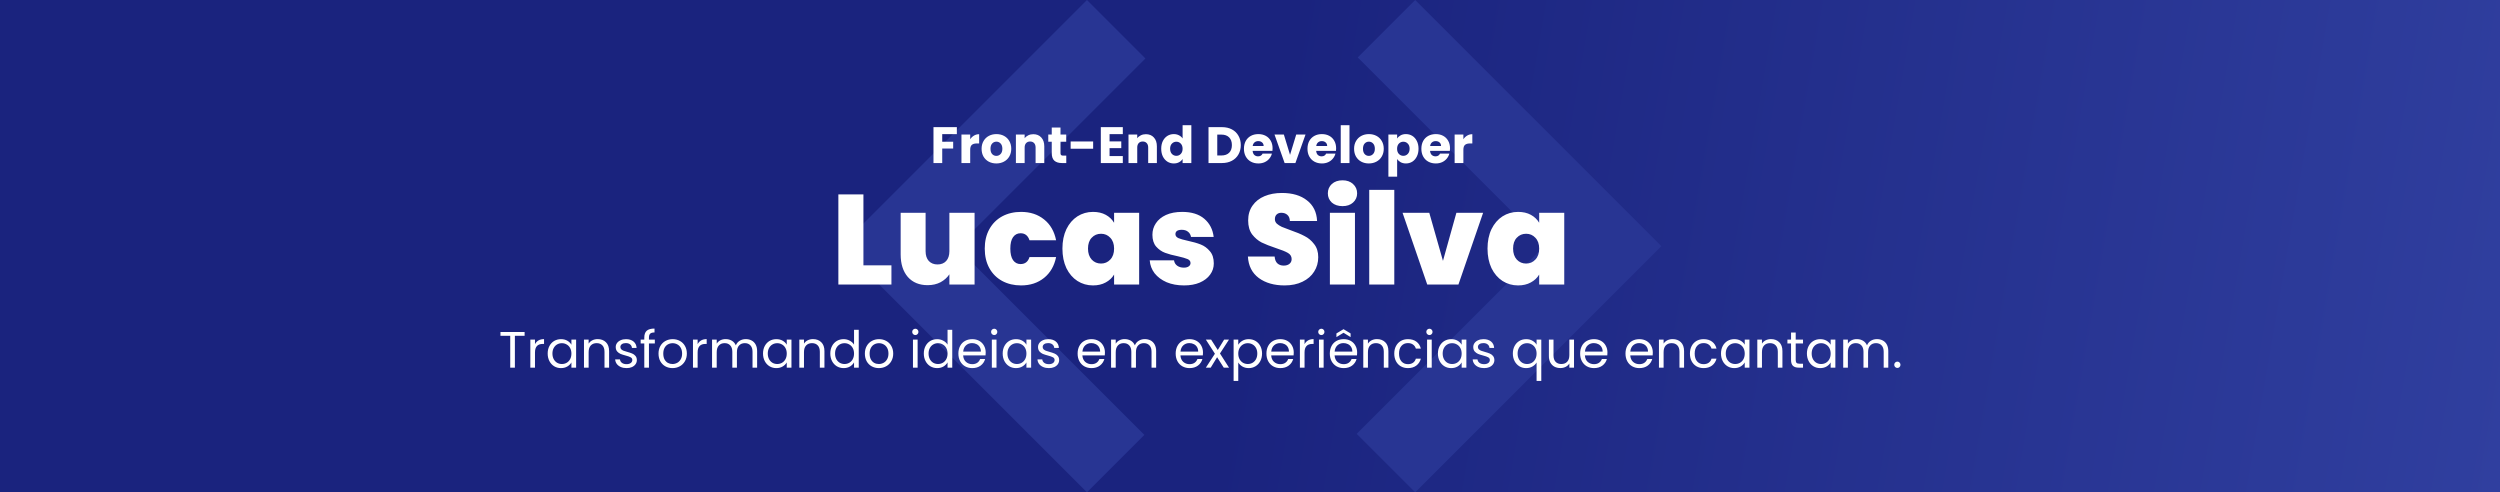 <svg width="782" height="154" viewBox="0 0 782 154" fill="none" xmlns="http://www.w3.org/2000/svg">
<rect x="0" y="0" width="782" height="154" fill="#808080" stroke="none"/>
<rect width="782" height="154" fill="url(#paint0_linear_10_850)"/>
<path d="M340 154L263 77L340 0L358.288 18.288L299.254 77.321L357.967 136.033L340 154ZM442.667 154L424.379 135.713L483.413 76.679L424.7 17.967L442.667 0L519.667 77L442.667 154Z" fill="#283593"/>
<path d="M270.08 83H278.84V89H262.24V60.8H270.08V83ZM304.848 66.56V89H296.968V85.8C296.302 86.813 295.382 87.64 294.208 88.28C293.035 88.893 291.688 89.2 290.168 89.2C287.555 89.2 285.488 88.347 283.968 86.64C282.475 84.907 281.728 82.56 281.728 79.6V66.56H289.528V78.6C289.528 79.88 289.862 80.893 290.528 81.64C291.222 82.36 292.128 82.72 293.248 82.72C294.395 82.72 295.302 82.36 295.968 81.64C296.635 80.893 296.968 79.88 296.968 78.6V66.56H304.848ZM308.03 77.76C308.03 75.44 308.51 73.413 309.47 71.68C310.43 69.947 311.764 68.613 313.47 67.68C315.204 66.747 317.177 66.28 319.39 66.28C322.244 66.28 324.644 67.067 326.59 68.64C328.537 70.187 329.79 72.36 330.35 75.16H322.03C321.55 73.693 320.617 72.96 319.23 72.96C318.244 72.96 317.457 73.373 316.87 74.2C316.31 75 316.03 76.187 316.03 77.76C316.03 79.333 316.31 80.533 316.87 81.36C317.457 82.187 318.244 82.6 319.23 82.6C320.644 82.6 321.577 81.867 322.03 80.4H330.35C329.79 83.173 328.537 85.347 326.59 86.92C324.644 88.493 322.244 89.28 319.39 89.28C317.177 89.28 315.204 88.813 313.47 87.88C311.764 86.947 310.43 85.613 309.47 83.88C308.51 82.147 308.03 80.107 308.03 77.76ZM332.327 77.76C332.327 75.44 332.741 73.413 333.567 71.68C334.421 69.947 335.567 68.613 337.007 67.68C338.474 66.747 340.101 66.28 341.887 66.28C343.434 66.28 344.767 66.587 345.887 67.2C347.007 67.813 347.874 68.64 348.487 69.68V66.56H356.327V89H348.487V85.88C347.874 86.92 346.994 87.747 345.847 88.36C344.727 88.973 343.407 89.28 341.887 89.28C340.101 89.28 338.474 88.813 337.007 87.88C335.567 86.947 334.421 85.613 333.567 83.88C332.741 82.12 332.327 80.08 332.327 77.76ZM348.487 77.76C348.487 76.32 348.087 75.187 347.287 74.36C346.514 73.533 345.554 73.12 344.407 73.12C343.234 73.12 342.261 73.533 341.487 74.36C340.714 75.16 340.327 76.293 340.327 77.76C340.327 79.2 340.714 80.347 341.487 81.2C342.261 82.027 343.234 82.44 344.407 82.44C345.554 82.44 346.514 82.027 347.287 81.2C348.087 80.373 348.487 79.227 348.487 77.76ZM370.355 89.28C368.328 89.28 366.515 88.947 364.915 88.28C363.341 87.587 362.088 86.653 361.155 85.48C360.248 84.28 359.741 82.933 359.635 81.44H367.235C367.341 82.16 367.675 82.72 368.235 83.12C368.795 83.52 369.488 83.72 370.315 83.72C370.955 83.72 371.461 83.587 371.835 83.32C372.208 83.053 372.395 82.707 372.395 82.28C372.395 81.72 372.088 81.307 371.475 81.04C370.861 80.773 369.848 80.48 368.435 80.16C366.835 79.84 365.501 79.48 364.435 79.08C363.368 78.68 362.435 78.027 361.635 77.12C360.861 76.213 360.475 74.987 360.475 73.44C360.475 72.107 360.835 70.907 361.555 69.84C362.275 68.747 363.328 67.88 364.715 67.24C366.128 66.6 367.821 66.28 369.795 66.28C372.728 66.28 375.035 67 376.715 68.44C378.395 69.88 379.368 71.773 379.635 74.12H372.555C372.421 73.4 372.101 72.853 371.595 72.48C371.115 72.08 370.461 71.88 369.635 71.88C368.995 71.88 368.501 72 368.155 72.24C367.835 72.48 367.675 72.813 367.675 73.24C367.675 73.773 367.981 74.187 368.595 74.48C369.208 74.747 370.195 75.027 371.555 75.32C373.181 75.667 374.528 76.053 375.595 76.48C376.688 76.907 377.635 77.6 378.435 78.56C379.261 79.493 379.675 80.773 379.675 82.4C379.675 83.707 379.288 84.88 378.515 85.92C377.768 86.96 376.688 87.787 375.275 88.4C373.888 88.987 372.248 89.28 370.355 89.28ZM401.825 89.28C398.545 89.28 395.852 88.507 393.745 86.96C391.639 85.387 390.505 83.147 390.345 80.24H398.705C398.785 81.227 399.079 81.947 399.585 82.4C400.092 82.853 400.745 83.08 401.545 83.08C402.265 83.08 402.852 82.907 403.305 82.56C403.785 82.187 404.025 81.68 404.025 81.04C404.025 80.213 403.639 79.573 402.865 79.12C402.092 78.667 400.839 78.16 399.105 77.6C397.265 76.987 395.772 76.4 394.625 75.84C393.505 75.253 392.519 74.413 391.665 73.32C390.839 72.2 390.425 70.747 390.425 68.96C390.425 67.147 390.879 65.6 391.785 64.32C392.692 63.013 393.945 62.027 395.545 61.36C397.145 60.693 398.959 60.36 400.985 60.36C404.265 60.36 406.879 61.133 408.825 62.68C410.799 64.2 411.852 66.347 411.985 69.12H403.465C403.439 68.267 403.172 67.627 402.665 67.2C402.185 66.773 401.559 66.56 400.785 66.56C400.199 66.56 399.719 66.733 399.345 67.08C398.972 67.427 398.785 67.92 398.785 68.56C398.785 69.093 398.985 69.56 399.385 69.96C399.812 70.333 400.332 70.667 400.945 70.96C401.559 71.227 402.465 71.573 403.665 72C405.452 72.613 406.919 73.227 408.065 73.84C409.239 74.427 410.239 75.267 411.065 76.36C411.919 77.427 412.345 78.787 412.345 80.44C412.345 82.12 411.919 83.627 411.065 84.96C410.239 86.293 409.025 87.347 407.425 88.12C405.852 88.893 403.985 89.28 401.825 89.28ZM419.95 64.48C418.563 64.48 417.443 64.107 416.59 63.36C415.763 62.587 415.35 61.627 415.35 60.48C415.35 59.307 415.763 58.333 416.59 57.56C417.443 56.787 418.563 56.4 419.95 56.4C421.31 56.4 422.403 56.787 423.23 57.56C424.083 58.333 424.51 59.307 424.51 60.48C424.51 61.627 424.083 62.587 423.23 63.36C422.403 64.107 421.31 64.48 419.95 64.48ZM423.83 66.56V89H415.99V66.56H423.83ZM436.135 59.4V89H428.295V59.4H436.135ZM451.359 81.6L455.559 66.56H463.919L456.199 89H446.439L438.719 66.56H447.079L451.359 81.6ZM465.296 77.76C465.296 75.44 465.709 73.413 466.536 71.68C467.389 69.947 468.536 68.613 469.976 67.68C471.443 66.747 473.069 66.28 474.856 66.28C476.403 66.28 477.736 66.587 478.856 67.2C479.976 67.813 480.843 68.64 481.456 69.68V66.56H489.296V89H481.456V85.88C480.843 86.92 479.963 87.747 478.816 88.36C477.696 88.973 476.376 89.28 474.856 89.28C473.069 89.28 471.443 88.813 469.976 87.88C468.536 86.947 467.389 85.613 466.536 83.88C465.709 82.12 465.296 80.08 465.296 77.76ZM481.456 77.76C481.456 76.32 481.056 75.187 480.256 74.36C479.483 73.533 478.523 73.12 477.376 73.12C476.203 73.12 475.229 73.533 474.456 74.36C473.683 75.16 473.296 76.293 473.296 77.76C473.296 79.2 473.683 80.347 474.456 81.2C475.229 82.027 476.203 82.44 477.376 82.44C478.523 82.44 479.483 82.027 480.256 81.2C481.056 80.373 481.456 79.227 481.456 77.76Z" fill="white"/>
<path d="M299.304 39.768V41.96H294.728V44.328H298.152V46.456H294.728V51H291.992V39.768H299.304ZM303.478 43.56C303.798 43.069 304.198 42.685 304.678 42.408C305.158 42.12 305.691 41.976 306.278 41.976V44.872H305.526C304.843 44.872 304.331 45.021 303.99 45.32C303.649 45.608 303.478 46.12 303.478 46.856V51H300.742V42.072H303.478V43.56ZM311.65 51.128C310.775 51.128 309.986 50.941 309.282 50.568C308.588 50.195 308.039 49.661 307.634 48.968C307.239 48.275 307.042 47.464 307.042 46.536C307.042 45.619 307.244 44.813 307.65 44.12C308.055 43.416 308.61 42.877 309.314 42.504C310.018 42.131 310.807 41.944 311.682 41.944C312.556 41.944 313.346 42.131 314.05 42.504C314.754 42.877 315.308 43.416 315.714 44.12C316.119 44.813 316.322 45.619 316.322 46.536C316.322 47.453 316.114 48.264 315.698 48.968C315.292 49.661 314.732 50.195 314.018 50.568C313.314 50.941 312.524 51.128 311.65 51.128ZM311.65 48.76C312.172 48.76 312.615 48.568 312.978 48.184C313.351 47.8 313.538 47.251 313.538 46.536C313.538 45.821 313.356 45.272 312.994 44.888C312.642 44.504 312.204 44.312 311.682 44.312C311.148 44.312 310.706 44.504 310.354 44.888C310.002 45.261 309.826 45.811 309.826 46.536C309.826 47.251 309.996 47.8 310.338 48.184C310.69 48.568 311.127 48.76 311.65 48.76ZM323.213 41.976C324.259 41.976 325.091 42.317 325.709 43C326.339 43.672 326.653 44.6 326.653 45.784V51H323.933V46.152C323.933 45.555 323.779 45.091 323.469 44.76C323.16 44.429 322.744 44.264 322.221 44.264C321.699 44.264 321.283 44.429 320.973 44.76C320.664 45.091 320.509 45.555 320.509 46.152V51H317.773V42.072H320.509V43.256C320.787 42.861 321.16 42.552 321.629 42.328C322.099 42.093 322.627 41.976 323.213 41.976ZM333.531 48.68V51H332.139C331.147 51 330.373 50.76 329.819 50.28C329.264 49.789 328.987 48.995 328.987 47.896V44.344H327.899V42.072H328.987V39.896H331.723V42.072H333.515V44.344H331.723V47.928C331.723 48.195 331.787 48.387 331.915 48.504C332.043 48.621 332.256 48.68 332.555 48.68H333.531ZM341.935 44.248V46.52H334.895V44.248H341.935ZM347.072 41.96V44.232H350.736V46.344H347.072V48.808H351.216V51H344.336V39.768H351.216V41.96H347.072ZM358.432 41.976C359.477 41.976 360.309 42.317 360.928 43C361.557 43.672 361.872 44.6 361.872 45.784V51H359.152V46.152C359.152 45.555 358.997 45.091 358.688 44.76C358.379 44.429 357.963 44.264 357.44 44.264C356.917 44.264 356.501 44.429 356.192 44.76C355.883 45.091 355.728 45.555 355.728 46.152V51H352.992V42.072H355.728V43.256C356.005 42.861 356.379 42.552 356.848 42.328C357.317 42.093 357.845 41.976 358.432 41.976ZM363.229 46.52C363.229 45.603 363.4 44.797 363.741 44.104C364.093 43.411 364.568 42.877 365.165 42.504C365.763 42.131 366.429 41.944 367.165 41.944C367.752 41.944 368.285 42.067 368.765 42.312C369.256 42.557 369.64 42.888 369.917 43.304V39.16H372.653V51H369.917V49.72C369.661 50.147 369.293 50.488 368.813 50.744C368.344 51 367.795 51.128 367.165 51.128C366.429 51.128 365.763 50.941 365.165 50.568C364.568 50.184 364.093 49.645 363.741 48.952C363.4 48.248 363.229 47.437 363.229 46.52ZM369.917 46.536C369.917 45.853 369.725 45.315 369.341 44.92C368.968 44.525 368.509 44.328 367.965 44.328C367.421 44.328 366.957 44.525 366.573 44.92C366.2 45.304 366.013 45.837 366.013 46.52C366.013 47.203 366.2 47.747 366.573 48.152C366.957 48.547 367.421 48.744 367.965 48.744C368.509 48.744 368.968 48.547 369.341 48.152C369.725 47.757 369.917 47.219 369.917 46.536ZM382.231 39.768C383.415 39.768 384.45 40.003 385.335 40.472C386.221 40.941 386.903 41.603 387.383 42.456C387.874 43.299 388.119 44.275 388.119 45.384C388.119 46.483 387.874 47.459 387.383 48.312C386.903 49.165 386.215 49.827 385.319 50.296C384.434 50.765 383.405 51 382.231 51H378.023V39.768H382.231ZM382.055 48.632C383.09 48.632 383.895 48.349 384.471 47.784C385.047 47.219 385.335 46.419 385.335 45.384C385.335 44.349 385.047 43.544 384.471 42.968C383.895 42.392 383.09 42.104 382.055 42.104H380.759V48.632H382.055ZM398.064 46.392C398.064 46.648 398.048 46.915 398.016 47.192H391.824C391.867 47.747 392.043 48.173 392.352 48.472C392.672 48.76 393.062 48.904 393.52 48.904C394.203 48.904 394.678 48.616 394.944 48.04H397.856C397.707 48.627 397.435 49.155 397.04 49.624C396.656 50.093 396.171 50.461 395.584 50.728C394.998 50.995 394.342 51.128 393.616 51.128C392.742 51.128 391.963 50.941 391.28 50.568C390.598 50.195 390.064 49.661 389.68 48.968C389.296 48.275 389.104 47.464 389.104 46.536C389.104 45.608 389.291 44.797 389.664 44.104C390.048 43.411 390.582 42.877 391.264 42.504C391.947 42.131 392.731 41.944 393.616 41.944C394.48 41.944 395.248 42.125 395.92 42.488C396.592 42.851 397.115 43.368 397.488 44.04C397.872 44.712 398.064 45.496 398.064 46.392ZM395.264 45.672C395.264 45.203 395.104 44.829 394.784 44.552C394.464 44.275 394.064 44.136 393.584 44.136C393.126 44.136 392.736 44.269 392.416 44.536C392.107 44.803 391.915 45.181 391.84 45.672H395.264ZM403.524 48.44L405.46 42.072H408.372L405.204 51H401.828L398.66 42.072H401.588L403.524 48.44ZM417.939 46.392C417.939 46.648 417.923 46.915 417.891 47.192H411.699C411.742 47.747 411.918 48.173 412.227 48.472C412.547 48.76 412.937 48.904 413.395 48.904C414.078 48.904 414.553 48.616 414.819 48.04H417.731C417.582 48.627 417.31 49.155 416.915 49.624C416.531 50.093 416.046 50.461 415.459 50.728C414.873 50.995 414.217 51.128 413.491 51.128C412.617 51.128 411.838 50.941 411.155 50.568C410.473 50.195 409.939 49.661 409.555 48.968C409.171 48.275 408.979 47.464 408.979 46.536C408.979 45.608 409.166 44.797 409.539 44.104C409.923 43.411 410.457 42.877 411.139 42.504C411.822 42.131 412.606 41.944 413.491 41.944C414.355 41.944 415.123 42.125 415.795 42.488C416.467 42.851 416.99 43.368 417.363 44.04C417.747 44.712 417.939 45.496 417.939 46.392ZM415.139 45.672C415.139 45.203 414.979 44.829 414.659 44.552C414.339 44.275 413.939 44.136 413.459 44.136C413.001 44.136 412.611 44.269 412.291 44.536C411.982 44.803 411.79 45.181 411.715 45.672H415.139ZM422.119 39.16V51H419.383V39.16H422.119ZM428.165 51.128C427.291 51.128 426.501 50.941 425.797 50.568C425.104 50.195 424.555 49.661 424.149 48.968C423.755 48.275 423.557 47.464 423.557 46.536C423.557 45.619 423.76 44.813 424.165 44.12C424.571 43.416 425.125 42.877 425.829 42.504C426.533 42.131 427.323 41.944 428.197 41.944C429.072 41.944 429.861 42.131 430.565 42.504C431.269 42.877 431.824 43.416 432.229 44.12C432.635 44.813 432.837 45.619 432.837 46.536C432.837 47.453 432.629 48.264 432.213 48.968C431.808 49.661 431.248 50.195 430.533 50.568C429.829 50.941 429.04 51.128 428.165 51.128ZM428.165 48.76C428.688 48.76 429.131 48.568 429.493 48.184C429.867 47.8 430.053 47.251 430.053 46.536C430.053 45.821 429.872 45.272 429.509 44.888C429.157 44.504 428.72 44.312 428.197 44.312C427.664 44.312 427.221 44.504 426.869 44.888C426.517 45.261 426.341 45.811 426.341 46.536C426.341 47.251 426.512 47.8 426.853 48.184C427.205 48.568 427.643 48.76 428.165 48.76ZM437.025 43.336C437.292 42.92 437.66 42.584 438.129 42.328C438.598 42.072 439.148 41.944 439.777 41.944C440.513 41.944 441.18 42.131 441.777 42.504C442.374 42.877 442.844 43.411 443.185 44.104C443.537 44.797 443.713 45.603 443.713 46.52C443.713 47.437 443.537 48.248 443.185 48.952C442.844 49.645 442.374 50.184 441.777 50.568C441.18 50.941 440.513 51.128 439.777 51.128C439.158 51.128 438.609 51 438.129 50.744C437.66 50.488 437.292 50.157 437.025 49.752V55.256H434.289V42.072H437.025V43.336ZM440.929 46.52C440.929 45.837 440.737 45.304 440.353 44.92C439.98 44.525 439.516 44.328 438.961 44.328C438.417 44.328 437.953 44.525 437.569 44.92C437.196 45.315 437.009 45.853 437.009 46.536C437.009 47.219 437.196 47.757 437.569 48.152C437.953 48.547 438.417 48.744 438.961 48.744C439.505 48.744 439.969 48.547 440.353 48.152C440.737 47.747 440.929 47.203 440.929 46.52ZM453.564 46.392C453.564 46.648 453.548 46.915 453.516 47.192H447.324C447.367 47.747 447.543 48.173 447.852 48.472C448.172 48.76 448.562 48.904 449.02 48.904C449.703 48.904 450.178 48.616 450.444 48.04H453.356C453.207 48.627 452.935 49.155 452.54 49.624C452.156 50.093 451.671 50.461 451.084 50.728C450.498 50.995 449.842 51.128 449.116 51.128C448.242 51.128 447.463 50.941 446.78 50.568C446.098 50.195 445.564 49.661 445.18 48.968C444.796 48.275 444.604 47.464 444.604 46.536C444.604 45.608 444.791 44.797 445.164 44.104C445.548 43.411 446.082 42.877 446.764 42.504C447.447 42.131 448.231 41.944 449.116 41.944C449.98 41.944 450.748 42.125 451.42 42.488C452.092 42.851 452.615 43.368 452.988 44.04C453.372 44.712 453.564 45.496 453.564 46.392ZM450.764 45.672C450.764 45.203 450.604 44.829 450.284 44.552C449.964 44.275 449.564 44.136 449.084 44.136C448.626 44.136 448.236 44.269 447.916 44.536C447.607 44.803 447.415 45.181 447.34 45.672H450.764ZM457.744 43.56C458.064 43.069 458.464 42.685 458.944 42.408C459.424 42.12 459.957 41.976 460.544 41.976V44.872H459.792C459.109 44.872 458.597 45.021 458.256 45.32C457.914 45.608 457.744 46.12 457.744 46.856V51H455.008V42.072H457.744V43.56Z" fill="white"/>
<path d="M164.096 103.848V105.032H161.056V115H159.6V105.032H156.544V103.848H164.096ZM167.344 107.656C167.6 107.155 167.963 106.765 168.432 106.488C168.912 106.211 169.494 106.072 170.176 106.072V107.576H169.792C168.16 107.576 167.344 108.461 167.344 110.232V115H165.888V106.232H167.344V107.656ZM171.313 110.584C171.313 109.688 171.494 108.904 171.857 108.232C172.22 107.549 172.716 107.021 173.345 106.648C173.985 106.275 174.694 106.088 175.473 106.088C176.241 106.088 176.908 106.253 177.473 106.584C178.038 106.915 178.46 107.331 178.737 107.832V106.232H180.209V115H178.737V113.368C178.449 113.88 178.017 114.307 177.441 114.648C176.876 114.979 176.214 115.144 175.457 115.144C174.678 115.144 173.974 114.952 173.345 114.568C172.716 114.184 172.22 113.645 171.857 112.952C171.494 112.259 171.313 111.469 171.313 110.584ZM178.737 110.6C178.737 109.939 178.604 109.363 178.337 108.872C178.07 108.381 177.708 108.008 177.249 107.752C176.801 107.485 176.305 107.352 175.761 107.352C175.217 107.352 174.721 107.48 174.273 107.736C173.825 107.992 173.468 108.365 173.201 108.856C172.934 109.347 172.801 109.923 172.801 110.584C172.801 111.256 172.934 111.843 173.201 112.344C173.468 112.835 173.825 113.213 174.273 113.48C174.721 113.736 175.217 113.864 175.761 113.864C176.305 113.864 176.801 113.736 177.249 113.48C177.708 113.213 178.07 112.835 178.337 112.344C178.604 111.843 178.737 111.261 178.737 110.6ZM186.942 106.072C188.008 106.072 188.872 106.397 189.534 107.048C190.195 107.688 190.526 108.616 190.526 109.832V115H189.086V110.04C189.086 109.165 188.867 108.499 188.43 108.04C187.992 107.571 187.395 107.336 186.638 107.336C185.87 107.336 185.256 107.576 184.798 108.056C184.35 108.536 184.126 109.235 184.126 110.152V115H182.67V106.232H184.126V107.48C184.414 107.032 184.803 106.685 185.294 106.44C185.795 106.195 186.344 106.072 186.942 106.072ZM196.008 115.144C195.336 115.144 194.733 115.032 194.2 114.808C193.667 114.573 193.245 114.253 192.936 113.848C192.627 113.432 192.456 112.957 192.424 112.424H193.928C193.971 112.861 194.173 113.219 194.536 113.496C194.909 113.773 195.395 113.912 195.992 113.912C196.547 113.912 196.984 113.789 197.304 113.544C197.624 113.299 197.784 112.989 197.784 112.616C197.784 112.232 197.613 111.949 197.272 111.768C196.931 111.576 196.403 111.389 195.688 111.208C195.037 111.037 194.504 110.867 194.088 110.696C193.683 110.515 193.331 110.253 193.032 109.912C192.744 109.56 192.6 109.101 192.6 108.536C192.6 108.088 192.733 107.677 193 107.304C193.267 106.931 193.645 106.637 194.136 106.424C194.627 106.2 195.187 106.088 195.816 106.088C196.787 106.088 197.571 106.333 198.168 106.824C198.765 107.315 199.085 107.987 199.128 108.84H197.672C197.64 108.381 197.453 108.013 197.112 107.736C196.781 107.459 196.333 107.32 195.768 107.32C195.245 107.32 194.829 107.432 194.52 107.656C194.211 107.88 194.056 108.173 194.056 108.536C194.056 108.824 194.147 109.064 194.328 109.256C194.52 109.437 194.755 109.587 195.032 109.704C195.32 109.811 195.715 109.933 196.216 110.072C196.845 110.243 197.357 110.413 197.752 110.584C198.147 110.744 198.483 110.989 198.76 111.32C199.048 111.651 199.197 112.083 199.208 112.616C199.208 113.096 199.075 113.528 198.808 113.912C198.541 114.296 198.163 114.6 197.672 114.824C197.192 115.037 196.637 115.144 196.008 115.144ZM204.831 107.432H202.991V115H201.535V107.432H200.399V106.232H201.535V105.608C201.535 104.627 201.786 103.912 202.287 103.464C202.799 103.005 203.615 102.776 204.735 102.776V103.992C204.095 103.992 203.642 104.12 203.375 104.376C203.119 104.621 202.991 105.032 202.991 105.608V106.232H204.831V107.432ZM210.353 115.144C209.532 115.144 208.785 114.957 208.113 114.584C207.452 114.211 206.929 113.683 206.545 113C206.172 112.307 205.985 111.507 205.985 110.6C205.985 109.704 206.177 108.915 206.561 108.232C206.956 107.539 207.489 107.011 208.161 106.648C208.833 106.275 209.585 106.088 210.417 106.088C211.249 106.088 212.001 106.275 212.673 106.648C213.345 107.011 213.873 107.533 214.257 108.216C214.652 108.899 214.849 109.693 214.849 110.6C214.849 111.507 214.646 112.307 214.241 113C213.846 113.683 213.308 114.211 212.625 114.584C211.942 114.957 211.185 115.144 210.353 115.144ZM210.353 113.864C210.876 113.864 211.366 113.741 211.825 113.496C212.284 113.251 212.652 112.883 212.929 112.392C213.217 111.901 213.361 111.304 213.361 110.6C213.361 109.896 213.222 109.299 212.945 108.808C212.668 108.317 212.305 107.955 211.857 107.72C211.409 107.475 210.924 107.352 210.401 107.352C209.868 107.352 209.377 107.475 208.929 107.72C208.492 107.955 208.14 108.317 207.873 108.808C207.606 109.299 207.473 109.896 207.473 110.6C207.473 111.315 207.601 111.917 207.857 112.408C208.124 112.899 208.476 113.267 208.913 113.512C209.35 113.747 209.83 113.864 210.353 113.864ZM218.219 107.656C218.475 107.155 218.838 106.765 219.307 106.488C219.787 106.211 220.369 106.072 221.051 106.072V107.576H220.667C219.035 107.576 218.219 108.461 218.219 110.232V115H216.763V106.232H218.219V107.656ZM233.276 106.072C233.959 106.072 234.567 106.216 235.1 106.504C235.633 106.781 236.055 107.203 236.364 107.768C236.673 108.333 236.828 109.021 236.828 109.832V115H235.388V110.04C235.388 109.165 235.169 108.499 234.732 108.04C234.305 107.571 233.724 107.336 232.988 107.336C232.231 107.336 231.628 107.581 231.18 108.072C230.732 108.552 230.508 109.251 230.508 110.168V115H229.068V110.04C229.068 109.165 228.849 108.499 228.412 108.04C227.985 107.571 227.404 107.336 226.668 107.336C225.911 107.336 225.308 107.581 224.86 108.072C224.412 108.552 224.188 109.251 224.188 110.168V115H222.732V106.232H224.188V107.496C224.476 107.037 224.86 106.685 225.34 106.44C225.831 106.195 226.369 106.072 226.956 106.072C227.692 106.072 228.343 106.237 228.908 106.568C229.473 106.899 229.895 107.384 230.172 108.024C230.417 107.405 230.823 106.925 231.388 106.584C231.953 106.243 232.583 106.072 233.276 106.072ZM238.672 110.584C238.672 109.688 238.854 108.904 239.216 108.232C239.579 107.549 240.075 107.021 240.704 106.648C241.344 106.275 242.054 106.088 242.832 106.088C243.6 106.088 244.267 106.253 244.832 106.584C245.398 106.915 245.819 107.331 246.096 107.832V106.232H247.568V115H246.096V113.368C245.808 113.88 245.376 114.307 244.8 114.648C244.235 114.979 243.574 115.144 242.816 115.144C242.038 115.144 241.334 114.952 240.704 114.568C240.075 114.184 239.579 113.645 239.216 112.952C238.854 112.259 238.672 111.469 238.672 110.584ZM246.096 110.6C246.096 109.939 245.963 109.363 245.696 108.872C245.43 108.381 245.067 108.008 244.608 107.752C244.16 107.485 243.664 107.352 243.12 107.352C242.576 107.352 242.08 107.48 241.632 107.736C241.184 107.992 240.827 108.365 240.56 108.856C240.294 109.347 240.16 109.923 240.16 110.584C240.16 111.256 240.294 111.843 240.56 112.344C240.827 112.835 241.184 113.213 241.632 113.48C242.08 113.736 242.576 113.864 243.12 113.864C243.664 113.864 244.16 113.736 244.608 113.48C245.067 113.213 245.43 112.835 245.696 112.344C245.963 111.843 246.096 111.261 246.096 110.6ZM254.301 106.072C255.368 106.072 256.232 106.397 256.893 107.048C257.554 107.688 257.885 108.616 257.885 109.832V115H256.445V110.04C256.445 109.165 256.226 108.499 255.789 108.04C255.352 107.571 254.754 107.336 253.997 107.336C253.229 107.336 252.616 107.576 252.157 108.056C251.709 108.536 251.485 109.235 251.485 110.152V115H250.029V106.232H251.485V107.48C251.773 107.032 252.162 106.685 252.653 106.44C253.154 106.195 253.704 106.072 254.301 106.072ZM259.719 110.584C259.719 109.688 259.901 108.904 260.263 108.232C260.626 107.549 261.122 107.021 261.751 106.648C262.391 106.275 263.106 106.088 263.895 106.088C264.578 106.088 265.213 106.248 265.799 106.568C266.386 106.877 266.834 107.288 267.143 107.8V103.16H268.615V115H267.143V113.352C266.855 113.875 266.429 114.307 265.863 114.648C265.298 114.979 264.637 115.144 263.879 115.144C263.101 115.144 262.391 114.952 261.751 114.568C261.122 114.184 260.626 113.645 260.263 112.952C259.901 112.259 259.719 111.469 259.719 110.584ZM267.143 110.6C267.143 109.939 267.01 109.363 266.743 108.872C266.477 108.381 266.114 108.008 265.655 107.752C265.207 107.485 264.711 107.352 264.167 107.352C263.623 107.352 263.127 107.48 262.679 107.736C262.231 107.992 261.874 108.365 261.607 108.856C261.341 109.347 261.207 109.923 261.207 110.584C261.207 111.256 261.341 111.843 261.607 112.344C261.874 112.835 262.231 113.213 262.679 113.48C263.127 113.736 263.623 113.864 264.167 113.864C264.711 113.864 265.207 113.736 265.655 113.48C266.114 113.213 266.477 112.835 266.743 112.344C267.01 111.843 267.143 111.261 267.143 110.6ZM274.9 115.144C274.078 115.144 273.332 114.957 272.66 114.584C271.998 114.211 271.476 113.683 271.092 113C270.718 112.307 270.532 111.507 270.532 110.6C270.532 109.704 270.724 108.915 271.108 108.232C271.502 107.539 272.036 107.011 272.708 106.648C273.38 106.275 274.132 106.088 274.964 106.088C275.796 106.088 276.548 106.275 277.22 106.648C277.892 107.011 278.42 107.533 278.804 108.216C279.198 108.899 279.396 109.693 279.396 110.6C279.396 111.507 279.193 112.307 278.788 113C278.393 113.683 277.854 114.211 277.172 114.584C276.489 114.957 275.732 115.144 274.9 115.144ZM274.9 113.864C275.422 113.864 275.913 113.741 276.372 113.496C276.83 113.251 277.198 112.883 277.476 112.392C277.764 111.901 277.908 111.304 277.908 110.6C277.908 109.896 277.769 109.299 277.492 108.808C277.214 108.317 276.852 107.955 276.404 107.72C275.956 107.475 275.47 107.352 274.948 107.352C274.414 107.352 273.924 107.475 273.476 107.72C273.038 107.955 272.686 108.317 272.42 108.808C272.153 109.299 272.02 109.896 272.02 110.6C272.02 111.315 272.148 111.917 272.404 112.408C272.67 112.899 273.022 113.267 273.46 113.512C273.897 113.747 274.377 113.864 274.9 113.864ZM286.328 104.808C286.05 104.808 285.816 104.712 285.624 104.52C285.432 104.328 285.336 104.093 285.336 103.816C285.336 103.539 285.432 103.304 285.624 103.112C285.816 102.92 286.05 102.824 286.328 102.824C286.594 102.824 286.818 102.92 287 103.112C287.192 103.304 287.288 103.539 287.288 103.816C287.288 104.093 287.192 104.328 287 104.52C286.818 104.712 286.594 104.808 286.328 104.808ZM287.032 106.232V115H285.576V106.232H287.032ZM288.969 110.584C288.969 109.688 289.151 108.904 289.513 108.232C289.876 107.549 290.372 107.021 291.001 106.648C291.641 106.275 292.356 106.088 293.145 106.088C293.828 106.088 294.463 106.248 295.049 106.568C295.636 106.877 296.084 107.288 296.393 107.8V103.16H297.865V115H296.393V113.352C296.105 113.875 295.679 114.307 295.113 114.648C294.548 114.979 293.887 115.144 293.129 115.144C292.351 115.144 291.641 114.952 291.001 114.568C290.372 114.184 289.876 113.645 289.513 112.952C289.151 112.259 288.969 111.469 288.969 110.584ZM296.393 110.6C296.393 109.939 296.26 109.363 295.993 108.872C295.727 108.381 295.364 108.008 294.905 107.752C294.457 107.485 293.961 107.352 293.417 107.352C292.873 107.352 292.377 107.48 291.929 107.736C291.481 107.992 291.124 108.365 290.857 108.856C290.591 109.347 290.457 109.923 290.457 110.584C290.457 111.256 290.591 111.843 290.857 112.344C291.124 112.835 291.481 113.213 291.929 113.48C292.377 113.736 292.873 113.864 293.417 113.864C293.961 113.864 294.457 113.736 294.905 113.48C295.364 113.213 295.727 112.835 295.993 112.344C296.26 111.843 296.393 111.261 296.393 110.6ZM308.326 110.28C308.326 110.557 308.31 110.851 308.278 111.16H301.27C301.323 112.024 301.616 112.701 302.15 113.192C302.694 113.672 303.35 113.912 304.118 113.912C304.747 113.912 305.27 113.768 305.686 113.48C306.112 113.181 306.411 112.787 306.582 112.296H308.15C307.915 113.139 307.446 113.827 306.742 114.36C306.038 114.883 305.163 115.144 304.118 115.144C303.286 115.144 302.539 114.957 301.878 114.584C301.227 114.211 300.715 113.683 300.342 113C299.968 112.307 299.782 111.507 299.782 110.6C299.782 109.693 299.963 108.899 300.326 108.216C300.688 107.533 301.195 107.011 301.846 106.648C302.507 106.275 303.264 106.088 304.118 106.088C304.95 106.088 305.686 106.269 306.326 106.632C306.966 106.995 307.456 107.496 307.798 108.136C308.15 108.765 308.326 109.48 308.326 110.28ZM306.822 109.976C306.822 109.421 306.699 108.947 306.454 108.552C306.208 108.147 305.872 107.843 305.446 107.64C305.03 107.427 304.566 107.32 304.054 107.32C303.318 107.32 302.688 107.555 302.166 108.024C301.654 108.493 301.36 109.144 301.286 109.976H306.822ZM311 104.808C310.722 104.808 310.488 104.712 310.296 104.52C310.104 104.328 310.008 104.093 310.008 103.816C310.008 103.539 310.104 103.304 310.296 103.112C310.488 102.92 310.722 102.824 311 102.824C311.266 102.824 311.49 102.92 311.672 103.112C311.864 103.304 311.96 103.539 311.96 103.816C311.96 104.093 311.864 104.328 311.672 104.52C311.49 104.712 311.266 104.808 311 104.808ZM311.704 106.232V115H310.248V106.232H311.704ZM313.641 110.584C313.641 109.688 313.822 108.904 314.185 108.232C314.548 107.549 315.044 107.021 315.673 106.648C316.313 106.275 317.022 106.088 317.801 106.088C318.569 106.088 319.236 106.253 319.801 106.584C320.366 106.915 320.788 107.331 321.065 107.832V106.232H322.537V115H321.065V113.368C320.777 113.88 320.345 114.307 319.769 114.648C319.204 114.979 318.542 115.144 317.785 115.144C317.006 115.144 316.302 114.952 315.673 114.568C315.044 114.184 314.548 113.645 314.185 112.952C313.822 112.259 313.641 111.469 313.641 110.584ZM321.065 110.6C321.065 109.939 320.932 109.363 320.665 108.872C320.398 108.381 320.036 108.008 319.577 107.752C319.129 107.485 318.633 107.352 318.089 107.352C317.545 107.352 317.049 107.48 316.601 107.736C316.153 107.992 315.796 108.365 315.529 108.856C315.262 109.347 315.129 109.923 315.129 110.584C315.129 111.256 315.262 111.843 315.529 112.344C315.796 112.835 316.153 113.213 316.601 113.48C317.049 113.736 317.545 113.864 318.089 113.864C318.633 113.864 319.129 113.736 319.577 113.48C320.036 113.213 320.398 112.835 320.665 112.344C320.932 111.843 321.065 111.261 321.065 110.6ZM328.102 115.144C327.43 115.144 326.827 115.032 326.294 114.808C325.76 114.573 325.339 114.253 325.03 113.848C324.72 113.432 324.55 112.957 324.518 112.424H326.022C326.064 112.861 326.267 113.219 326.63 113.496C327.003 113.773 327.488 113.912 328.086 113.912C328.64 113.912 329.078 113.789 329.398 113.544C329.718 113.299 329.878 112.989 329.878 112.616C329.878 112.232 329.707 111.949 329.366 111.768C329.024 111.576 328.496 111.389 327.782 111.208C327.131 111.037 326.598 110.867 326.182 110.696C325.776 110.515 325.424 110.253 325.126 109.912C324.838 109.56 324.694 109.101 324.694 108.536C324.694 108.088 324.827 107.677 325.094 107.304C325.36 106.931 325.739 106.637 326.23 106.424C326.72 106.2 327.28 106.088 327.91 106.088C328.88 106.088 329.664 106.333 330.262 106.824C330.859 107.315 331.179 107.987 331.222 108.84H329.766C329.734 108.381 329.547 108.013 329.206 107.736C328.875 107.459 328.427 107.32 327.862 107.32C327.339 107.32 326.923 107.432 326.614 107.656C326.304 107.88 326.15 108.173 326.15 108.536C326.15 108.824 326.24 109.064 326.422 109.256C326.614 109.437 326.848 109.587 327.126 109.704C327.414 109.811 327.808 109.933 328.31 110.072C328.939 110.243 329.451 110.413 329.846 110.584C330.24 110.744 330.576 110.989 330.854 111.32C331.142 111.651 331.291 112.083 331.302 112.616C331.302 113.096 331.168 113.528 330.902 113.912C330.635 114.296 330.256 114.6 329.766 114.824C329.286 115.037 328.731 115.144 328.102 115.144ZM345.623 110.28C345.623 110.557 345.607 110.851 345.575 111.16H338.567C338.62 112.024 338.913 112.701 339.447 113.192C339.991 113.672 340.647 113.912 341.415 113.912C342.044 113.912 342.567 113.768 342.983 113.48C343.409 113.181 343.708 112.787 343.879 112.296H345.447C345.212 113.139 344.743 113.827 344.039 114.36C343.335 114.883 342.46 115.144 341.415 115.144C340.583 115.144 339.836 114.957 339.175 114.584C338.524 114.211 338.012 113.683 337.639 113C337.265 112.307 337.079 111.507 337.079 110.6C337.079 109.693 337.26 108.899 337.623 108.216C337.985 107.533 338.492 107.011 339.143 106.648C339.804 106.275 340.561 106.088 341.415 106.088C342.247 106.088 342.983 106.269 343.623 106.632C344.263 106.995 344.753 107.496 345.095 108.136C345.447 108.765 345.623 109.48 345.623 110.28ZM344.119 109.976C344.119 109.421 343.996 108.947 343.751 108.552C343.505 108.147 343.169 107.843 342.743 107.64C342.327 107.427 341.863 107.32 341.351 107.32C340.615 107.32 339.985 107.555 339.463 108.024C338.951 108.493 338.657 109.144 338.583 109.976H344.119ZM358.089 106.072C358.771 106.072 359.379 106.216 359.913 106.504C360.446 106.781 360.867 107.203 361.177 107.768C361.486 108.333 361.641 109.021 361.641 109.832V115H360.201V110.04C360.201 109.165 359.982 108.499 359.545 108.04C359.118 107.571 358.537 107.336 357.801 107.336C357.043 107.336 356.441 107.581 355.993 108.072C355.545 108.552 355.321 109.251 355.321 110.168V115H353.881V110.04C353.881 109.165 353.662 108.499 353.225 108.04C352.798 107.571 352.217 107.336 351.481 107.336C350.723 107.336 350.121 107.581 349.673 108.072C349.225 108.552 349.001 109.251 349.001 110.168V115H347.545V106.232H349.001V107.496C349.289 107.037 349.673 106.685 350.153 106.44C350.643 106.195 351.182 106.072 351.769 106.072C352.505 106.072 353.155 106.237 353.721 106.568C354.286 106.899 354.707 107.384 354.985 108.024C355.23 107.405 355.635 106.925 356.201 106.584C356.766 106.243 357.395 106.072 358.089 106.072ZM376.295 110.28C376.295 110.557 376.279 110.851 376.247 111.16H369.239C369.292 112.024 369.585 112.701 370.119 113.192C370.663 113.672 371.319 113.912 372.087 113.912C372.716 113.912 373.239 113.768 373.655 113.48C374.081 113.181 374.38 112.787 374.551 112.296H376.119C375.884 113.139 375.415 113.827 374.711 114.36C374.007 114.883 373.132 115.144 372.087 115.144C371.255 115.144 370.508 114.957 369.847 114.584C369.196 114.211 368.684 113.683 368.311 113C367.937 112.307 367.751 111.507 367.751 110.6C367.751 109.693 367.932 108.899 368.295 108.216C368.657 107.533 369.164 107.011 369.815 106.648C370.476 106.275 371.233 106.088 372.087 106.088C372.919 106.088 373.655 106.269 374.295 106.632C374.935 106.995 375.425 107.496 375.767 108.136C376.119 108.765 376.295 109.48 376.295 110.28ZM374.791 109.976C374.791 109.421 374.668 108.947 374.423 108.552C374.177 108.147 373.841 107.843 373.415 107.64C372.999 107.427 372.535 107.32 372.023 107.32C371.287 107.32 370.657 107.555 370.135 108.024C369.623 108.493 369.329 109.144 369.255 109.976H374.791ZM382.792 115L380.712 111.736L378.712 115H377.192L380.024 110.648L377.192 106.232H378.84L380.92 109.48L382.904 106.232H384.424L381.608 110.568L384.44 115H382.792ZM387.329 107.848C387.617 107.347 388.043 106.931 388.609 106.6C389.185 106.259 389.851 106.088 390.609 106.088C391.387 106.088 392.091 106.275 392.721 106.648C393.361 107.021 393.862 107.549 394.225 108.232C394.587 108.904 394.769 109.688 394.769 110.584C394.769 111.469 394.587 112.259 394.225 112.952C393.862 113.645 393.361 114.184 392.721 114.568C392.091 114.952 391.387 115.144 390.609 115.144C389.862 115.144 389.201 114.979 388.625 114.648C388.059 114.307 387.627 113.885 387.329 113.384V119.16H385.873V106.232H387.329V107.848ZM393.281 110.584C393.281 109.923 393.147 109.347 392.881 108.856C392.614 108.365 392.251 107.992 391.793 107.736C391.345 107.48 390.849 107.352 390.305 107.352C389.771 107.352 389.275 107.485 388.817 107.752C388.369 108.008 388.006 108.387 387.729 108.888C387.462 109.379 387.329 109.949 387.329 110.6C387.329 111.261 387.462 111.843 387.729 112.344C388.006 112.835 388.369 113.213 388.817 113.48C389.275 113.736 389.771 113.864 390.305 113.864C390.849 113.864 391.345 113.736 391.793 113.48C392.251 113.213 392.614 112.835 392.881 112.344C393.147 111.843 393.281 111.256 393.281 110.584ZM404.685 110.28C404.685 110.557 404.669 110.851 404.637 111.16H397.629C397.682 112.024 397.976 112.701 398.509 113.192C399.053 113.672 399.709 113.912 400.477 113.912C401.106 113.912 401.629 113.768 402.045 113.48C402.472 113.181 402.77 112.787 402.941 112.296H404.509C404.274 113.139 403.805 113.827 403.101 114.36C402.397 114.883 401.522 115.144 400.477 115.144C399.645 115.144 398.898 114.957 398.237 114.584C397.586 114.211 397.074 113.683 396.701 113C396.328 112.307 396.141 111.507 396.141 110.6C396.141 109.693 396.322 108.899 396.685 108.216C397.048 107.533 397.554 107.011 398.205 106.648C398.866 106.275 399.624 106.088 400.477 106.088C401.309 106.088 402.045 106.269 402.685 106.632C403.325 106.995 403.816 107.496 404.157 108.136C404.509 108.765 404.685 109.48 404.685 110.28ZM403.181 109.976C403.181 109.421 403.058 108.947 402.813 108.552C402.568 108.147 402.232 107.843 401.805 107.64C401.389 107.427 400.925 107.32 400.413 107.32C399.677 107.32 399.048 107.555 398.525 108.024C398.013 108.493 397.72 109.144 397.645 109.976H403.181ZM408.063 107.656C408.319 107.155 408.682 106.765 409.151 106.488C409.631 106.211 410.212 106.072 410.895 106.072V107.576H410.511C408.879 107.576 408.063 108.461 408.063 110.232V115H406.607V106.232H408.063V107.656ZM413.328 104.808C413.05 104.808 412.816 104.712 412.624 104.52C412.432 104.328 412.336 104.093 412.336 103.816C412.336 103.539 412.432 103.304 412.624 103.112C412.816 102.92 413.05 102.824 413.328 102.824C413.594 102.824 413.818 102.92 414 103.112C414.192 103.304 414.288 103.539 414.288 103.816C414.288 104.093 414.192 104.328 414 104.52C413.818 104.712 413.594 104.808 413.328 104.808ZM414.032 106.232V115H412.576V106.232H414.032ZM424.513 110.28C424.513 110.557 424.497 110.851 424.465 111.16H417.457C417.511 112.024 417.804 112.701 418.337 113.192C418.881 113.672 419.537 113.912 420.305 113.912C420.935 113.912 421.457 113.768 421.873 113.48C422.3 113.181 422.599 112.787 422.769 112.296H424.337C424.103 113.139 423.633 113.827 422.929 114.36C422.225 114.883 421.351 115.144 420.305 115.144C419.473 115.144 418.727 114.957 418.065 114.584C417.415 114.211 416.903 113.683 416.529 113C416.156 112.307 415.969 111.507 415.969 110.6C415.969 109.693 416.151 108.899 416.513 108.216C416.876 107.533 417.383 107.011 418.033 106.648C418.695 106.275 419.452 106.088 420.305 106.088C421.137 106.088 421.873 106.269 422.513 106.632C423.153 106.995 423.644 107.496 423.985 108.136C424.337 108.765 424.513 109.48 424.513 110.28ZM423.009 109.976C423.009 109.421 422.887 108.947 422.641 108.552C422.396 108.147 422.06 107.843 421.633 107.64C421.217 107.427 420.753 107.32 420.241 107.32C419.505 107.32 418.876 107.555 418.353 108.024C417.841 108.493 417.548 109.144 417.473 109.976H423.009ZM420.257 104.088L418.033 105.448V104.296L420.257 102.968L422.465 104.296V105.448L420.257 104.088ZM430.707 106.072C431.774 106.072 432.638 106.397 433.299 107.048C433.96 107.688 434.291 108.616 434.291 109.832V115H432.851V110.04C432.851 109.165 432.632 108.499 432.195 108.04C431.758 107.571 431.16 107.336 430.403 107.336C429.635 107.336 429.022 107.576 428.563 108.056C428.115 108.536 427.891 109.235 427.891 110.152V115H426.435V106.232H427.891V107.48C428.179 107.032 428.568 106.685 429.059 106.44C429.56 106.195 430.11 106.072 430.707 106.072ZM436.126 110.6C436.126 109.693 436.307 108.904 436.67 108.232C437.032 107.549 437.534 107.021 438.174 106.648C438.824 106.275 439.566 106.088 440.398 106.088C441.475 106.088 442.36 106.349 443.054 106.872C443.758 107.395 444.222 108.12 444.446 109.048H442.878C442.728 108.515 442.435 108.093 441.998 107.784C441.571 107.475 441.038 107.32 440.398 107.32C439.566 107.32 438.894 107.608 438.382 108.184C437.87 108.749 437.614 109.555 437.614 110.6C437.614 111.656 437.87 112.472 438.382 113.048C438.894 113.624 439.566 113.912 440.398 113.912C441.038 113.912 441.571 113.763 441.998 113.464C442.424 113.165 442.718 112.739 442.878 112.184H444.446C444.211 113.08 443.742 113.8 443.038 114.344C442.334 114.877 441.454 115.144 440.398 115.144C439.566 115.144 438.824 114.957 438.174 114.584C437.534 114.211 437.032 113.683 436.67 113C436.307 112.317 436.126 111.517 436.126 110.6ZM447.14 104.808C446.863 104.808 446.628 104.712 446.436 104.52C446.244 104.328 446.148 104.093 446.148 103.816C446.148 103.539 446.244 103.304 446.436 103.112C446.628 102.92 446.863 102.824 447.14 102.824C447.407 102.824 447.631 102.92 447.812 103.112C448.004 103.304 448.1 103.539 448.1 103.816C448.1 104.093 448.004 104.328 447.812 104.52C447.631 104.712 447.407 104.808 447.14 104.808ZM447.844 106.232V115H446.388V106.232H447.844ZM449.782 110.584C449.782 109.688 449.963 108.904 450.326 108.232C450.688 107.549 451.184 107.021 451.814 106.648C452.454 106.275 453.163 106.088 453.942 106.088C454.71 106.088 455.376 106.253 455.942 106.584C456.507 106.915 456.928 107.331 457.206 107.832V106.232H458.678V115H457.206V113.368C456.918 113.88 456.486 114.307 455.91 114.648C455.344 114.979 454.683 115.144 453.926 115.144C453.147 115.144 452.443 114.952 451.814 114.568C451.184 114.184 450.688 113.645 450.326 112.952C449.963 112.259 449.782 111.469 449.782 110.584ZM457.206 110.6C457.206 109.939 457.072 109.363 456.806 108.872C456.539 108.381 456.176 108.008 455.718 107.752C455.27 107.485 454.774 107.352 454.23 107.352C453.686 107.352 453.19 107.48 452.742 107.736C452.294 107.992 451.936 108.365 451.67 108.856C451.403 109.347 451.27 109.923 451.27 110.584C451.27 111.256 451.403 111.843 451.67 112.344C451.936 112.835 452.294 113.213 452.742 113.48C453.19 113.736 453.686 113.864 454.23 113.864C454.774 113.864 455.27 113.736 455.718 113.48C456.176 113.213 456.539 112.835 456.806 112.344C457.072 111.843 457.206 111.261 457.206 110.6ZM464.242 115.144C463.57 115.144 462.968 115.032 462.434 114.808C461.901 114.573 461.48 114.253 461.17 113.848C460.861 113.432 460.69 112.957 460.658 112.424H462.162C462.205 112.861 462.408 113.219 462.77 113.496C463.144 113.773 463.629 113.912 464.226 113.912C464.781 113.912 465.218 113.789 465.538 113.544C465.858 113.299 466.018 112.989 466.018 112.616C466.018 112.232 465.848 111.949 465.506 111.768C465.165 111.576 464.637 111.389 463.922 111.208C463.272 111.037 462.738 110.867 462.322 110.696C461.917 110.515 461.565 110.253 461.266 109.912C460.978 109.56 460.834 109.101 460.834 108.536C460.834 108.088 460.968 107.677 461.234 107.304C461.501 106.931 461.88 106.637 462.37 106.424C462.861 106.2 463.421 106.088 464.05 106.088C465.021 106.088 465.805 106.333 466.402 106.824C467 107.315 467.32 107.987 467.362 108.84H465.906C465.874 108.381 465.688 108.013 465.346 107.736C465.016 107.459 464.568 107.32 464.002 107.32C463.48 107.32 463.064 107.432 462.754 107.656C462.445 107.88 462.29 108.173 462.29 108.536C462.29 108.824 462.381 109.064 462.562 109.256C462.754 109.437 462.989 109.587 463.266 109.704C463.554 109.811 463.949 109.933 464.45 110.072C465.08 110.243 465.592 110.413 465.986 110.584C466.381 110.744 466.717 110.989 466.994 111.32C467.282 111.651 467.432 112.083 467.442 112.616C467.442 113.096 467.309 113.528 467.042 113.912C466.776 114.296 466.397 114.6 465.906 114.824C465.426 115.037 464.872 115.144 464.242 115.144ZM473.219 110.584C473.219 109.688 473.401 108.904 473.763 108.232C474.126 107.549 474.622 107.021 475.251 106.648C475.891 106.275 476.606 106.088 477.395 106.088C478.153 106.088 478.814 106.259 479.379 106.6C479.955 106.931 480.377 107.341 480.643 107.832V106.232H482.115V119.16H480.643V113.384C480.366 113.875 479.939 114.291 479.363 114.632C478.787 114.973 478.115 115.144 477.347 115.144C476.579 115.144 475.881 114.952 475.251 114.568C474.622 114.184 474.126 113.645 473.763 112.952C473.401 112.259 473.219 111.469 473.219 110.584ZM480.643 110.6C480.643 109.939 480.51 109.363 480.243 108.872C479.977 108.381 479.614 108.008 479.155 107.752C478.707 107.485 478.211 107.352 477.667 107.352C477.123 107.352 476.627 107.48 476.179 107.736C475.731 107.992 475.374 108.365 475.107 108.856C474.841 109.347 474.707 109.923 474.707 110.584C474.707 111.256 474.841 111.843 475.107 112.344C475.374 112.835 475.731 113.213 476.179 113.48C476.627 113.736 477.123 113.864 477.667 113.864C478.211 113.864 478.707 113.736 479.155 113.48C479.614 113.213 479.977 112.835 480.243 112.344C480.51 111.843 480.643 111.261 480.643 110.6ZM492.352 106.232V115H490.896V113.704C490.618 114.152 490.229 114.504 489.728 114.76C489.237 115.005 488.693 115.128 488.096 115.128C487.413 115.128 486.8 114.989 486.256 114.712C485.712 114.424 485.28 113.997 484.96 113.432C484.65 112.867 484.496 112.179 484.496 111.368V106.232H485.936V111.176C485.936 112.04 486.154 112.707 486.592 113.176C487.029 113.635 487.626 113.864 488.384 113.864C489.162 113.864 489.776 113.624 490.224 113.144C490.672 112.664 490.896 111.965 490.896 111.048V106.232H492.352ZM502.81 110.28C502.81 110.557 502.794 110.851 502.762 111.16H495.754C495.807 112.024 496.101 112.701 496.634 113.192C497.178 113.672 497.834 113.912 498.602 113.912C499.231 113.912 499.754 113.768 500.17 113.48C500.597 113.181 500.895 112.787 501.066 112.296H502.634C502.399 113.139 501.93 113.827 501.226 114.36C500.522 114.883 499.647 115.144 498.602 115.144C497.77 115.144 497.023 114.957 496.362 114.584C495.711 114.211 495.199 113.683 494.826 113C494.453 112.307 494.266 111.507 494.266 110.6C494.266 109.693 494.447 108.899 494.81 108.216C495.173 107.533 495.679 107.011 496.33 106.648C496.991 106.275 497.749 106.088 498.602 106.088C499.434 106.088 500.17 106.269 500.81 106.632C501.45 106.995 501.941 107.496 502.282 108.136C502.634 108.765 502.81 109.48 502.81 110.28ZM501.306 109.976C501.306 109.421 501.183 108.947 500.938 108.552C500.693 108.147 500.357 107.843 499.93 107.64C499.514 107.427 499.05 107.32 498.538 107.32C497.802 107.32 497.173 107.555 496.65 108.024C496.138 108.493 495.845 109.144 495.77 109.976H501.306ZM516.998 110.28C516.998 110.557 516.982 110.851 516.95 111.16H509.942C509.995 112.024 510.288 112.701 510.822 113.192C511.366 113.672 512.022 113.912 512.79 113.912C513.419 113.912 513.942 113.768 514.358 113.48C514.784 113.181 515.083 112.787 515.254 112.296H516.822C516.587 113.139 516.118 113.827 515.414 114.36C514.71 114.883 513.835 115.144 512.79 115.144C511.958 115.144 511.211 114.957 510.55 114.584C509.899 114.211 509.387 113.683 509.014 113C508.64 112.307 508.454 111.507 508.454 110.6C508.454 109.693 508.635 108.899 508.998 108.216C509.36 107.533 509.867 107.011 510.518 106.648C511.179 106.275 511.936 106.088 512.79 106.088C513.622 106.088 514.358 106.269 514.998 106.632C515.638 106.995 516.128 107.496 516.47 108.136C516.822 108.765 516.998 109.48 516.998 110.28ZM515.494 109.976C515.494 109.421 515.371 108.947 515.126 108.552C514.88 108.147 514.544 107.843 514.118 107.64C513.702 107.427 513.238 107.32 512.726 107.32C511.99 107.32 511.36 107.555 510.838 108.024C510.326 108.493 510.032 109.144 509.958 109.976H515.494ZM523.192 106.072C524.258 106.072 525.122 106.397 525.784 107.048C526.445 107.688 526.776 108.616 526.776 109.832V115H525.336V110.04C525.336 109.165 525.117 108.499 524.68 108.04C524.242 107.571 523.645 107.336 522.888 107.336C522.12 107.336 521.506 107.576 521.048 108.056C520.6 108.536 520.376 109.235 520.376 110.152V115H518.92V106.232H520.376V107.48C520.664 107.032 521.053 106.685 521.544 106.44C522.045 106.195 522.594 106.072 523.192 106.072ZM528.61 110.6C528.61 109.693 528.791 108.904 529.154 108.232C529.517 107.549 530.018 107.021 530.658 106.648C531.309 106.275 532.05 106.088 532.882 106.088C533.959 106.088 534.845 106.349 535.538 106.872C536.242 107.395 536.706 108.12 536.93 109.048H535.362C535.213 108.515 534.919 108.093 534.482 107.784C534.055 107.475 533.522 107.32 532.882 107.32C532.05 107.32 531.378 107.608 530.866 108.184C530.354 108.749 530.098 109.555 530.098 110.6C530.098 111.656 530.354 112.472 530.866 113.048C531.378 113.624 532.05 113.912 532.882 113.912C533.522 113.912 534.055 113.763 534.482 113.464C534.909 113.165 535.202 112.739 535.362 112.184H536.93C536.695 113.08 536.226 113.8 535.522 114.344C534.818 114.877 533.938 115.144 532.882 115.144C532.05 115.144 531.309 114.957 530.658 114.584C530.018 114.211 529.517 113.683 529.154 113C528.791 112.317 528.61 111.517 528.61 110.6ZM538.329 110.584C538.329 109.688 538.51 108.904 538.873 108.232C539.235 107.549 539.731 107.021 540.361 106.648C541.001 106.275 541.71 106.088 542.489 106.088C543.257 106.088 543.923 106.253 544.489 106.584C545.054 106.915 545.475 107.331 545.753 107.832V106.232H547.225V115H545.753V113.368C545.465 113.88 545.033 114.307 544.457 114.648C543.891 114.979 543.23 115.144 542.473 115.144C541.694 115.144 540.99 114.952 540.361 114.568C539.731 114.184 539.235 113.645 538.873 112.952C538.51 112.259 538.329 111.469 538.329 110.584ZM545.753 110.6C545.753 109.939 545.619 109.363 545.353 108.872C545.086 108.381 544.723 108.008 544.265 107.752C543.817 107.485 543.321 107.352 542.777 107.352C542.233 107.352 541.737 107.48 541.289 107.736C540.841 107.992 540.483 108.365 540.217 108.856C539.95 109.347 539.817 109.923 539.817 110.584C539.817 111.256 539.95 111.843 540.217 112.344C540.483 112.835 540.841 113.213 541.289 113.48C541.737 113.736 542.233 113.864 542.777 113.864C543.321 113.864 543.817 113.736 544.265 113.48C544.723 113.213 545.086 112.835 545.353 112.344C545.619 111.843 545.753 111.261 545.753 110.6ZM553.957 106.072C555.024 106.072 555.888 106.397 556.549 107.048C557.21 107.688 557.541 108.616 557.541 109.832V115H556.101V110.04C556.101 109.165 555.882 108.499 555.445 108.04C555.008 107.571 554.41 107.336 553.653 107.336C552.885 107.336 552.272 107.576 551.813 108.056C551.365 108.536 551.141 109.235 551.141 110.152V115H549.685V106.232H551.141V107.48C551.429 107.032 551.818 106.685 552.309 106.44C552.81 106.195 553.36 106.072 553.957 106.072ZM561.696 107.432V112.6C561.696 113.027 561.786 113.331 561.968 113.512C562.149 113.683 562.464 113.768 562.911 113.768H563.984V115H562.672C561.861 115 561.253 114.813 560.848 114.44C560.442 114.067 560.24 113.453 560.24 112.6V107.432H559.104V106.232H560.24V104.024H561.696V106.232H563.984V107.432H561.696ZM565.204 110.584C565.204 109.688 565.385 108.904 565.748 108.232C566.11 107.549 566.606 107.021 567.236 106.648C567.876 106.275 568.585 106.088 569.364 106.088C570.132 106.088 570.798 106.253 571.364 106.584C571.929 106.915 572.35 107.331 572.628 107.832V106.232H574.1V115H572.628V113.368C572.34 113.88 571.908 114.307 571.332 114.648C570.766 114.979 570.105 115.144 569.348 115.144C568.569 115.144 567.865 114.952 567.236 114.568C566.606 114.184 566.11 113.645 565.748 112.952C565.385 112.259 565.204 111.469 565.204 110.584ZM572.628 110.6C572.628 109.939 572.494 109.363 572.228 108.872C571.961 108.381 571.598 108.008 571.14 107.752C570.692 107.485 570.196 107.352 569.652 107.352C569.108 107.352 568.612 107.48 568.164 107.736C567.716 107.992 567.358 108.365 567.092 108.856C566.825 109.347 566.692 109.923 566.692 110.584C566.692 111.256 566.825 111.843 567.092 112.344C567.358 112.835 567.716 113.213 568.164 113.48C568.612 113.736 569.108 113.864 569.652 113.864C570.196 113.864 570.692 113.736 571.14 113.48C571.598 113.213 571.961 112.835 572.228 112.344C572.494 111.843 572.628 111.261 572.628 110.6ZM587.104 106.072C587.787 106.072 588.395 106.216 588.928 106.504C589.461 106.781 589.883 107.203 590.192 107.768C590.501 108.333 590.656 109.021 590.656 109.832V115H589.216V110.04C589.216 109.165 588.997 108.499 588.56 108.04C588.133 107.571 587.552 107.336 586.816 107.336C586.059 107.336 585.456 107.581 585.008 108.072C584.56 108.552 584.336 109.251 584.336 110.168V115H582.896V110.04C582.896 109.165 582.677 108.499 582.24 108.04C581.813 107.571 581.232 107.336 580.496 107.336C579.739 107.336 579.136 107.581 578.688 108.072C578.24 108.552 578.016 109.251 578.016 110.168V115H576.56V106.232H578.016V107.496C578.304 107.037 578.688 106.685 579.168 106.44C579.659 106.195 580.197 106.072 580.784 106.072C581.52 106.072 582.171 106.237 582.736 106.568C583.301 106.899 583.723 107.384 584 108.024C584.245 107.405 584.651 106.925 585.216 106.584C585.781 106.243 586.411 106.072 587.104 106.072ZM593.509 115.096C593.231 115.096 592.997 115 592.805 114.808C592.613 114.616 592.517 114.381 592.517 114.104C592.517 113.827 592.613 113.592 592.805 113.4C592.997 113.208 593.231 113.112 593.509 113.112C593.775 113.112 593.999 113.208 594.181 113.4C594.373 113.592 594.469 113.827 594.469 114.104C594.469 114.381 594.373 114.616 594.181 114.808C593.999 115 593.775 115.096 593.509 115.096Z" fill="white"/>
<defs>
<linearGradient id="paint0_linear_10_850" x1="0" y1="0" x2="785.236" y2="135.207" gradientUnits="userSpaceOnUse">
<stop offset="0.5" stop-color="#1A237E"/>
<stop offset="1" stop-color="#303F9F"/>
</linearGradient>
</defs>
</svg>
